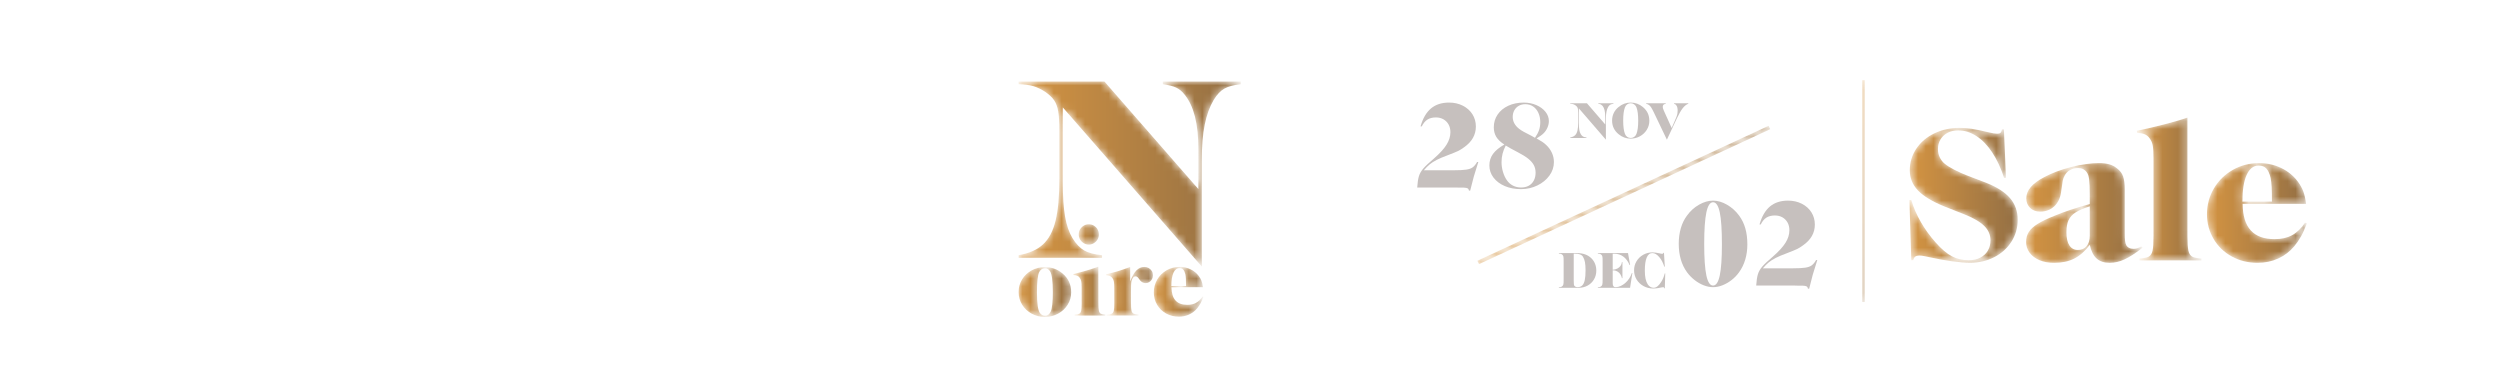 <svg height="50" viewBox="0 0 320 50" width="320" xmlns="http://www.w3.org/2000/svg" xmlns:xlink="http://www.w3.org/1999/xlink"><linearGradient id="a" x1="49.936%" x2="49.936%" y1="0%" y2="100%"><stop offset="0" stop-color="#d49442"/><stop offset="1" stop-color="#a37946"/></linearGradient><linearGradient id="b"><stop offset="0" stop-color="#d49442"/><stop offset="1" stop-color="#936f44"/></linearGradient><linearGradient id="c" x1="-.001%" x2="100.003%" xlink:href="#b" y1="50.002%" y2="50.002%"/><linearGradient id="d" x1=".004%" x2="100.003%" xlink:href="#b" y1="50.001%" y2="50.001%"/><linearGradient id="e" x1="-.009%" x2="99.997%" xlink:href="#b" y1="50.002%" y2="50.002%"/><linearGradient id="f" x1="-.001%" x2="99.997%" xlink:href="#b" y1="50.001%" y2="50.001%"/><linearGradient id="g" x1="99.745%" x2=".258%" y1="39.111%" y2="60.888%"><stop offset="0" stop-color="#a37946"/><stop offset="1" stop-color="#d49442"/></linearGradient><linearGradient id="h" x1="-.001%" x2="100%" xlink:href="#b" y1="49.999%" y2="49.999%"/><linearGradient id="i" x1="-.022%" x2="100.013%" xlink:href="#b" y1="50.011%" y2="50.011%"/><linearGradient id="j" x1="-.007%" x2="100%" xlink:href="#b" y1="50.001%" y2="50.001%"/><linearGradient id="k" x1="0%" x2="99.995%" xlink:href="#b" y1="50%" y2="50%"/><linearGradient id="l" x1="-.014%" x2="100%" xlink:href="#b" y1="50.007%" y2="50.007%"/><mask id="m" fill="#fff"><path d="m.361.256h.335v28.402h-.335z" fill="#fff" fill-rule="evenodd"/></mask><mask id="n" fill="#fff"><path d="m3.58.899c-.973.473-1.738 1.124-2.294 1.956-.556.83-.835 1.753-.835 2.765 0 .997.352 1.859 1.056 2.59.702.731 1.832 1.412 3.386 2.045l2.405.946c1.226.48 2.114.988 2.662 1.519.549.532.823 1.155.823 1.868 0 .5-.115.94-.344 1.322-.229.383-.552.68-.97.896-.416.217-.903.323-1.459.323-.818 0-1.546-.169-2.185-.509-.636-.341-1.324-.926-2.059-1.756-.737-.83-1.371-1.707-1.903-2.629-.532-.921-.937-1.857-1.216-2.804h-.245l.245 7.698h.247c.048-.215.134-.368.257-.46.123-.09.306-.136.552-.136.13 0 .291.015.479.049.187.034.428.084.724.15 1.047.232 2.026.412 2.943.537.916.123 1.694.186 2.333.186 1.128 0 2.158-.24 3.091-.722.932-.48 1.665-1.143 2.195-1.981.532-.838.798-1.772.798-2.802 0-1.08-.328-2.001-.98-2.765-.656-.765-1.679-1.42-3.068-1.969l-2.283-.871c-.655-.25-1.251-.516-1.791-.798-.54-.282-.948-.54-1.227-.772-.262-.217-.47-.486-.627-.809-.154-.324-.233-.678-.233-1.061 0-.463.111-.88.332-1.245.221-.365.528-.648.92-.847.392-.199.843-.298 1.349-.298.802 0 1.573.24 2.318.722.747.482 1.421 1.179 2.025 2.093.605.914 1.113 2.001 1.522 3.263h.246l-.269-6.204h-.246c-.05.218-.114.363-.196.436-.082.075-.213.111-.393.111-.278 0-.648-.057-1.105-.173-.966-.233-1.702-.386-2.209-.461-.507-.074-1.013-.113-1.52-.113-1.195 0-2.279.238-3.252.712" fill="#fff" fill-rule="evenodd"/></mask><mask id="o" fill="#fff"><path d="m6.098.731c-1.326.341-2.469.769-3.429 1.287-.776.405-1.354.83-1.733 1.275-.381.445-.57.928-.57 1.445 0 .501.165.909.494 1.226.329.316.754.474 1.278.474.725 0 1.328-.226 1.809-.681.481-.451.772-1.06.874-1.819.101-.776.172-1.271.215-1.481.042-.211.122-.422.24-.632.151-.308.384-.545.697-.715.309-.171.653-.255 1.024-.255.489 0 .868.195 1.139.582.135.194.227.496.277.911.052.413.077 1.031.077 1.857v1.263c-1.822.501-3.306.993-4.454 1.479-.945.372-1.682.725-2.213 1.057-.532.331-.911.678-1.14 1.043-.226.365-.341.788-.341 1.275 0 .519.152.98.456 1.385.304.403.726.72 1.266.947.54.227 1.164.339 1.873.339.994 0 1.85-.181 2.568-.546.716-.364 1.379-.95 1.987-1.759.168.792.46 1.375.872 1.746.414.373.975.559 1.684.559.624 0 1.261-.149 1.909-.449.651-.3 1.414-.796 2.29-1.493l-.15-.169c-.237.129-.427.215-.57.253-.143.041-.291.062-.443.062-.219 0-.413-.045-.581-.135-.168-.089-.288-.213-.355-.375-.069-.147-.114-.319-.139-.523-.027-.202-.038-.538-.038-1.007v-5.583c0-.695-.072-1.245-.216-1.651-.141-.405-.4-.743-.77-1.018-.289-.243-.618-.416-.989-.522-.371-.106-.808-.159-1.315-.159-1.064 0-2.258.171-3.58.51m-.216 10.028c-.253-.391-.379-.949-.379-1.676 0-.632.088-1.145.267-1.541.175-.397.478-.734.91-1.008.43-.276 1.032-.535 1.809-.778v3.763c0 .568-.136 1.011-.406 1.335-.269.324-.64.486-1.114.486-.47 0-.834-.195-1.088-.581" fill="#fff" fill-rule="evenodd"/></mask><mask id="p" fill="#fff"><path d="m3.777.911c-1.285.331-2.466.61-3.546.837l.05.266c.408.017.734.076.98.182.247.106.451.28.615.522.196.259.327.562.392.912.064.348.097.885.097 1.614v9.976c0 .875-.041 1.497-.122 1.869-.083.373-.242.625-.478.755-.239.128-.634.209-1.191.241v.242h7.927v-.242c-.557-.032-.953-.113-1.19-.241-.237-.13-.397-.386-.478-.765-.082-.381-.123-.999-.123-1.859v-15.172c-.671.245-1.648.532-2.932.864" fill="#fff" fill-rule="evenodd"/></mask><mask id="q" fill="#fff"><path d="m3.464 1.096c-1.022.582-1.827 1.375-2.417 2.379-.589 1.003-.883 2.103-.883 3.301 0 1.149.283 2.201.847 3.157.563.954 1.341 1.703 2.331 2.245.99.543 2.089.813 3.301.813.948 0 1.824-.181 2.625-.546.801-.364 1.488-.886 2.062-1.565.344-.421.633-.842.869-1.262.238-.42.488-.98.75-1.675l-.221-.098c-.508.744-1.068 1.284-1.681 1.614-.613.333-1.354.498-2.222.498-1.358 0-2.377-.371-3.055-1.116-.679-.744-1.027-1.878-1.043-3.398h8.123c-.084-.647-.2-1.178-.356-1.59-.156-.413-.38-.821-.674-1.226-.557-.761-1.273-1.352-2.149-1.772-.875-.421-1.819-.632-2.833-.632-1.227 0-2.352.292-3.375.874m1.78.644c.36-.802.875-1.203 1.546-1.203.409 0 .731.125.969.378.237.25.422.651.551 1.2.067.341.111.733.136 1.177.024.445.035 1.064.035 1.858h-3.779c0-1.472.181-2.608.541-3.41" fill="#fff" fill-rule="evenodd"/></mask><mask id="r" fill="#fff"><path d="m.101 17.376.211.433 37.276-17.274-.209-.433z" fill="#fff" fill-rule="evenodd"/></mask><mask id="s" fill="#fff"><path d="m18.465.002v.338c.741.113 1.308.26 1.702.44.392.181.758.485 1.095.913.584.722 1.022 1.658 1.314 2.808.292 1.15.438 2.549.438 4.196v5.075l-12.029-13.771h-10.984v.338c.741.023 1.365.108 1.869.254.505.147 1.016.389 1.533.727.517.361.898.722 1.146 1.083.247.361.421.835.522 1.421.101.587.152 1.399.152 2.436v6.124c0 2.279-.163 4.089-.489 5.431-.326 1.342-.865 2.357-1.617 3.045-.753.688-1.792 1.145-3.116 1.37v.338h10.68v-.338c-.988-.09-1.752-.293-2.291-.609-.539-.316-1.033-.835-1.482-1.556-.45-.744-.77-1.675-.961-2.791-.191-1.117-.286-2.555-.286-4.314v-9.643l17.79 20.369v-13.534c0-1.849.123-3.389.371-4.618.247-1.229.628-2.284 1.146-3.164.426-.699.881-1.184 1.364-1.455.483-.271 1.184-.462 2.106-.575v-.338z" fill="#fff" fill-rule="evenodd"/></mask><mask id="t" fill="#fff"><path d="m3.355.031c-.617.001-1.183.143-1.697.427-.515.284-.92.669-1.215 1.154-.296.486-.442 1.023-.441 1.613.001.59.15 1.127.447 1.612.297.484.703.867 1.219 1.149.515.282 1.082.422 1.699.421.616-.001 1.182-.141 1.697-.421.514-.28.921-.66 1.221-1.142.299-.481.448-1.009.447-1.583-.001-.509-.093-.962-.276-1.357-.183-.396-.462-.751-.836-1.066-.333-.274-.684-.478-1.054-.61-.367-.132-.768-.198-1.203-.198zm-.635 5.856c-.244-.339-.367-1.228-.369-2.666-.001-.598.022-1.12.07-1.564.048-.445.112-.756.193-.934.161-.356.408-.534.741-.535.276-.001.495.116.658.35.244.355.367 1.256.369 2.703.001.582-.022 1.097-.07 1.545-.048.449-.113.758-.193.928-.162.356-.409.534-.742.535h-.002c-.275 0-.494-.121-.656-.363z" fill="#fff" fill-rule="evenodd"/></mask><mask id="u" fill="#fff"><path d="m1.975.002c-.235.001-.448.06-.643.179-.194.118-.349.275-.466.471-.117.196-.176.412-.175.647.001.236.059.454.177.653.118.199.275.358.474.475.198.117.415.176.649.176.227-.001.439-.06.637-.179.198-.118.355-.275.473-.471.117-.196.175-.408.174-.636-.001-.244-.057-.466-.171-.665-.114-.199-.27-.358-.468-.475-.197-.117-.417-.176-.658-.176zm-.225 5.903c-.63.188-1.212.344-1.745.467l.024.122c.202.016.364.05.485.103.122.053.223.136.304.25.097.13.162.283.195.457.033.176.05.45.05.825l.004 2.003c.001.44-.019.753-.059.94-.04.188-.119.314-.236.379-.117.066-.313.106-.588.123l0.0.122 3.918-.007v-.122c-.275-.016-.471-.056-.589-.121-.117-.065-.196-.193-.237-.384-.041-.191-.062-.503-.062-.934l-.008-4.702c-.339.131-.824.29-1.455.479z" fill="#fff" fill-rule="evenodd"/></mask><mask id="v" fill="#fff"><path d="m4.946.009c-.387.001-.725.149-1.014.444-.29.296-.555.767-.795 1.414l-.004-1.855c-.685.252-1.208.433-1.571.542-.363.11-.87.242-1.522.397l.024.121c.202.016.363.05.484.102.121.052.222.135.303.248.097.129.161.28.194.454.033.174.05.447.05.818l.004 1.988c.001.436-.021.748-.065.934-.044.186-.129.311-.253.376-.124.065-.341.106-.646.122l0.0.121 4.073-.007-0-.121c-.306-.016-.521-.056-.647-.12-.125-.064-.21-.189-.255-.375-.045-.186-.067-.497-.068-.933l-.003-1.515c-.001-.372.004-.659.017-.861.011-.202.031-.364.059-.485.028-.122.074-.238.139-.352.097-.17.221-.255.374-.255.064 0 .127.018.187.054.061.036.123.099.188.188.097.137.167.232.212.284.044.053.091.099.139.139.073.065.159.115.26.151.101.037.203.055.308.054.169-0.0.326-.045.471-.135.145-.089.257-.21.338-.364.08-.153.12-.327.12-.521-0-.194-.049-.372-.146-.533-.097-.161-.23-.288-.4-.381-.169-.092-.354-.139-.555-.139z" fill="#fff" fill-rule="evenodd"/></mask><mask id="w" fill="#fff"><path d="m3.345.001c-.608.001-1.167.147-1.673.439-.507.292-.906.688-1.197 1.19-.291.502-.436 1.051-.435 1.649.001.574.142 1.099.422 1.575.281.477.667.849 1.159 1.119.491.27 1.037.405 1.637.404.471-.001.905-.093 1.302-.276.397-.182.737-.443 1.021-.783.17-.211.313-.421.431-.632.117-.21.24-.489.369-.837l-.11-.048c-.25.372-.528.641-.832.808-.304.166-.671.249-1.101.25-.674.001-1.179-.184-1.516-.555-.337-.371-.511-.936-.52-1.696l4.028-.007c-.041-.323-.1-.588-.178-.794-.078-.206-.19-.41-.336-.612-.277-.38-.632-.674-1.067-.883-.432-.208-.898-.313-1.398-.313zm-.789.759c.177-.4.433-.601.766-.602.203-0.0.363.062.481.187.118.125.209.325.275.599.032.17.055.366.067.588.013.222.019.531.02.927l-1.875.003c-.001-.735.087-1.304.265-1.704z" fill="#fff" fill-rule="evenodd"/></mask><g fill="none" fill-rule="evenodd"><path d="m.361 28.658h.335v-28.402h-.335z" fill="url(#a)" mask="url(#m)" transform="translate(238 10)"/><path d="m3.58.899c-.973.473-1.738 1.124-2.294 1.956-.556.83-.835 1.753-.835 2.765 0 .997.352 1.859 1.056 2.59.702.731 1.832 1.412 3.386 2.045l2.405.946c1.226.48 2.114.988 2.662 1.519.549.532.823 1.155.823 1.868 0 .5-.115.94-.344 1.322-.229.383-.552.68-.97.896-.416.217-.903.323-1.459.323-.818 0-1.546-.169-2.185-.509-.636-.341-1.324-.926-2.059-1.756-.737-.83-1.371-1.707-1.903-2.629-.532-.921-.937-1.857-1.216-2.804h-.245l.245 7.698h.247c.048-.215.134-.368.257-.46.123-.09.306-.136.552-.136.13 0 .291.015.479.049.187.034.428.084.724.15 1.047.232 2.026.412 2.943.537.916.123 1.694.186 2.333.186 1.128 0 2.158-.24 3.091-.722.932-.48 1.665-1.143 2.195-1.981.532-.838.798-1.772.798-2.802 0-1.08-.328-2.001-.98-2.765-.656-.765-1.679-1.42-3.068-1.969l-2.283-.871c-.655-.25-1.251-.516-1.791-.798-.54-.282-.948-.54-1.227-.772-.262-.217-.47-.486-.627-.809-.154-.324-.233-.678-.233-1.061 0-.463.111-.88.332-1.245.221-.365.528-.648.92-.847.392-.199.843-.298 1.349-.298.802 0 1.573.24 2.318.722.747.482 1.421 1.179 2.025 2.093.605.914 1.113 2.001 1.522 3.263h.246l-.269-6.204h-.246c-.05.218-.114.363-.196.436-.082.075-.213.111-.393.111-.278 0-.648-.057-1.105-.173-.966-.233-1.702-.386-2.209-.461-.507-.074-1.013-.113-1.52-.113-1.195 0-2.279.238-3.252.712" fill="url(#c)" mask="url(#n)" transform="translate(244 16.177)"/><path d="m6.098.731c-1.326.341-2.469.769-3.429 1.287-.776.405-1.354.83-1.733 1.275-.381.445-.57.928-.57 1.445 0 .501.165.909.494 1.226.329.316.754.474 1.278.474.725 0 1.328-.226 1.809-.681.481-.451.772-1.06.874-1.819.101-.776.172-1.271.215-1.481.042-.211.122-.422.24-.632.151-.308.384-.545.697-.715.309-.171.653-.255 1.024-.255.489 0 .868.195 1.139.582.135.194.227.496.277.911.052.413.077 1.031.077 1.857v1.263c-1.822.501-3.306.993-4.454 1.479-.945.372-1.682.725-2.213 1.057-.532.331-.911.678-1.14 1.043-.226.365-.341.788-.341 1.275 0 .519.152.98.456 1.385.304.403.726.72 1.266.947.54.227 1.164.339 1.873.339.994 0 1.85-.181 2.568-.546.716-.364 1.379-.95 1.987-1.759.168.792.46 1.375.872 1.746.414.373.975.559 1.684.559.624 0 1.261-.149 1.909-.449.651-.3 1.414-.796 2.29-1.493l-.15-.169c-.237.129-.427.215-.57.253-.143.041-.291.062-.443.062-.219 0-.413-.045-.581-.135-.168-.089-.288-.213-.355-.375-.069-.147-.114-.319-.139-.523-.027-.202-.038-.538-.038-1.007v-5.583c0-.695-.072-1.245-.216-1.651-.141-.405-.4-.743-.77-1.018-.289-.243-.618-.416-.989-.522-.371-.106-.808-.159-1.315-.159-1.064 0-2.258.171-3.58.51m-.216 10.028c-.253-.391-.379-.949-.379-1.676 0-.632.088-1.145.267-1.541.175-.397.478-.734.91-1.008.43-.276 1.032-.535 1.809-.778v3.763c0 .568-.136 1.011-.406 1.335-.269.324-.64.486-1.114.486-.47 0-.834-.195-1.088-.581" fill="url(#d)" mask="url(#o)" transform="translate(258.998 20.652)"/><path d="m3.777.911c-1.285.331-2.466.61-3.546.837l.05.266c.408.017.734.076.98.182.247.106.451.28.615.522.196.259.327.562.392.912.064.348.097.885.097 1.614v9.976c0 .875-.041 1.497-.122 1.869-.083.373-.242.625-.478.755-.239.128-.634.209-1.191.241v.242h7.927v-.242c-.557-.032-.953-.113-1.19-.241-.237-.13-.397-.386-.478-.765-.082-.381-.123-.999-.123-1.859v-15.172c-.671.245-1.648.532-2.932.864" fill="url(#e)" mask="url(#p)" transform="translate(273.282 15)"/><path d="m3.464 1.096c-1.022.582-1.827 1.375-2.417 2.379-.589 1.003-.883 2.103-.883 3.301 0 1.149.283 2.201.847 3.157.563.954 1.341 1.703 2.331 2.245.99.543 2.089.813 3.301.813.948 0 1.824-.181 2.625-.546.801-.364 1.488-.886 2.062-1.565.344-.421.633-.842.869-1.262.238-.42.488-.98.75-1.675l-.221-.098c-.508.744-1.068 1.284-1.681 1.614-.613.333-1.354.498-2.222.498-1.358 0-2.377-.371-3.055-1.116-.679-.744-1.027-1.878-1.043-3.398h8.123c-.084-.647-.2-1.178-.356-1.59-.156-.413-.38-.821-.674-1.226-.557-.761-1.273-1.352-2.149-1.772-.875-.421-1.819-.632-2.833-.632-1.227 0-2.352.292-3.375.874m1.78.644c.36-.802.875-1.203 1.546-1.203.409 0 .731.125.969.378.237.25.422.651.551 1.2.067.341.111.733.136 1.177.024.445.035 1.064.035 1.858h-3.779c0-1.472.181-2.608.541-3.41" fill="url(#f)" mask="url(#q)" transform="translate(282.328 20.652)"/><g fill="#c6c0be" transform="translate(181 13)"><path d="m6.862 11.112c-.09-.054-.255-.085-.497-.096h-.55c-.167-.011-.341-.016-.519-.016h-4.893c.041-.629.115-1.113.22-1.454.104-.342.294-.67.567-.983.272-.315.724-.739 1.353-1.271.744-.65 1.282-1.24 1.612-1.768.331-.527.497-1.062.497-1.606 0-.373-.079-.702-.236-.984-.158-.282-.377-.503-.654-.663-.279-.16-.6-.24-.967-.24-.43 0-.79.091-1.078.272-.289.181-.532.474-.732.879h-.157c.294-1.034.739-1.801 1.338-2.302s1.37-.751 2.314-.751c.65 0 1.237.133 1.762.399.524.267.933.632 1.228 1.095.293.463.441.989.441 1.574 0 1.067-.505 1.951-1.51 2.655-.274.202-.526.359-.757.472-.231.111-.667.289-1.305.534-.61.225-1.09.427-1.441.609-.352.181-.648.37-.889.567-.241.198-.492.45-.756.759h3.855c.682 0 1.204-.026 1.567-.08.363-.052.643-.154.841-.302.199-.149.383-.373.55-.671h.157c-.293.915-.488 1.544-.582 1.885-.093.341-.247.933-.457 1.775h-.156c-.022-.139-.076-.235-.165-.288"/><path d="m11.614 10.817c-.614-.263-1.095-.624-1.448-1.087-.351-.464-.526-.983-.526-1.559 0-.554.154-1.046.464-1.471.308-.425.794-.826 1.455-1.198-.471-.299-.816-.624-1.031-.975-.214-.353-.322-.763-.322-1.232 0-.608.162-1.15.488-1.63s.779-.856 1.361-1.127c.582-.272 1.245-.407 1.991-.407.575 0 1.111.107 1.604.32.493.212.884.5 1.173.863.288.362.432.757.432 1.183 0 .276-.06.554-.18.831-.121.278-.281.518-.481.72-.105.106-.228.209-.37.312-.14.1-.322.22-.542.359.304.172.546.315.723.432.178.117.352.255.519.416.315.298.556.634.724 1.006.169.374.253.762.253 1.167 0 .63-.193 1.208-.575 1.735-.383.527-.897.949-1.542 1.263-.646.314-1.346.471-2.101.471-.766 0-1.455-.129-2.069-.391m3.068-.047c.278-.156.493-.376.646-.664.152-.288.228-.624.228-1.007 0-.352-.073-.67-.22-.952-.147-.282-.381-.553-.7-.815-.32-.261-.758-.536-1.315-.823-.387-.203-.696-.367-.928-.496-.231-.128-.45-.256-.66-.385-.178.342-.313.686-.401 1.032-.091.346-.135.717-.135 1.111 0 .406.06.813.181 1.223.12.411.285.765.494 1.063.2.298.46.531.779.696.321.165.669.247 1.048.247.377 0 .704-.077.983-.231m1.315-7.115c.104-.303.157-.643.157-1.015 0-.447-.082-.847-.244-1.199-.163-.352-.388-.623-.676-.815-.289-.192-.622-.289-1-.289-.314 0-.592.07-.834.208-.241.14-.43.331-.567.576s-.205.528-.205.847c0 .299.073.577.214.832.142.256.343.486.606.688.177.138.37.263.574.374.204.112.549.291 1.03.536.147.075.288.155.425.24.242-.352.414-.679.52-.984"/><path d="m37.074 23.519c-.41-.161-.8-.386-1.173-.679-.372-.294-.695-.627-.968-.999-.701-.969-1.054-2.18-1.054-3.63 0-.724.09-1.393.268-2.005.178-.614.441-1.148.786-1.607.42-.586.934-1.053 1.543-1.399.609-.346 1.206-.52 1.795-.52.586 0 1.185.175 1.793.527.609.353 1.123.815 1.543 1.391.356.48.621 1.024.795 1.631.174.607.259 1.294.259 2.062 0 .683-.088 1.324-.267 1.926-.177.604-.441 1.143-.786 1.623-.273.384-.595.719-.968 1.008-.372.287-.762.51-1.172.671-.409.159-.808.239-1.195.239-.389 0-.787-.08-1.196-.239m2.053-1.264c.184-.863.275-2.185.275-3.964 0-1.875-.091-3.245-.275-4.109-.183-.863-.469-1.295-.857-1.295-.389 0-.675.434-.859 1.303-.183.869-.276 2.215-.276 4.038 0 1.821.093 3.165.276 4.027.184.865.469 1.295.859 1.295.387 0 .674-.43.857-1.295"/><path d="m50.253 23.662c-.09-.053-.255-.085-.497-.096h-.55c-.168-.011-.342-.016-.52-.016h-4.893c.042-.629.115-1.113.22-1.454.104-.341.294-.67.567-.984.272-.315.724-.738 1.353-1.271.745-.65 1.282-1.24 1.612-1.768.331-.526.497-1.062.497-1.606 0-.373-.079-.701-.236-.983-.158-.282-.376-.503-.654-.664-.279-.159-.601-.239-.968-.239-.43 0-.79.091-1.078.271-.289.181-.532.474-.732.88h-.156c.293-1.034.738-1.801 1.337-2.303.598-.5 1.37-.75 2.314-.75.65 0 1.237.133 1.762.399.524.266.934.631 1.228 1.094.293.464.441.989.441 1.575 0 1.067-.504 1.951-1.51 2.654-.274.202-.525.36-.756.472-.232.112-.668.29-1.306.535-.609.225-1.09.427-1.441.608-.351.182-.648.371-.889.567-.24.198-.492.452-.756.76h3.856c.681 0 1.203-.026 1.567-.08.362-.053.642-.154.841-.303.199-.148.383-.372.551-.671h.156c-.293.916-.488 1.544-.582 1.885-.093.341-.246.934-.456 1.776h-.157c-.022-.14-.076-.235-.165-.289"/><path d="m21.093.869v1.898c0 .346.019.629.056.85.037.22.098.402.187.55.088.142.183.243.288.307.105.061.254.101.445.119v.067h-2.077v-.067c.257-.045.46-.135.605-.27.148-.136.253-.335.317-.6.063-.263.094-.62.094-1.069v-1.205c0-.204-.01-.364-.03-.48-.021-.115-.053-.208-.103-.28-.047-.071-.12-.142-.222-.212-.099-.068-.199-.114-.297-.144-.099-.028-.22-.045-.364-.048v-.067h2.137l2.34 2.711v-.999c0-.325-.028-.599-.085-.827-.056-.227-.141-.411-.255-.552l-.215-.179c-.075-.037-.186-.065-.331-.086v-.067h1.941v.067c-.179.021-.317.059-.409.113-.094.051-.184.147-.266.286-.101.173-.175.38-.222.622-.049.241-.073.546-.073.909v2.664z"/><path d="m26.908 4.602c-.261-.096-.504-.236-.727-.424-.555-.452-.833-1.033-.833-1.745 0-.351.071-.674.213-.968.141-.296.348-.553.62-.77.463-.378.979-.566 1.547-.566.582 0 1.1.188 1.554.566.28.231.488.492.627.782.137.291.206.621.206.99 0 .409-.108.788-.322 1.139-.215.351-.505.628-.872.832-.366.205-.764.306-1.194.306-.283 0-.557-.047-.82-.142m1.273-.083c.131-.094.227-.222.289-.386.073-.196.129-.434.167-.716.036-.282.055-.601.055-.956 0-.76-.074-1.332-.222-1.718-.067-.164-.164-.293-.297-.387-.131-.094-.28-.14-.446-.14-.165 0-.315.046-.446.14s-.227.223-.288.387c-.149.381-.224.945-.224 1.691s.075 1.312.224 1.699c.061.164.157.292.288.386.131.094.281.141.453.141.165 0 .314-.047.446-.141"/><path d="m30.672 1.348c-.127-.262-.237-.463-.328-.603-.091-.14-.187-.243-.285-.312-.098-.07-.216-.118-.351-.15v-.067h2.511v.067c-.135.022-.233.064-.295.127-.061.062-.091.15-.091.266l.026.19c.018.065.056.169.117.31.063.142.142.32.242.533l.754 1.672.309-.701c.14-.314.239-.552.301-.711.061-.16.103-.298.124-.413.022-.115.033-.249.033-.4 0-.267-.047-.474-.138-.626l-.124-.156c-.043-.033-.11-.063-.197-.09v-.067h1.823v.067c-.245.084-.482.271-.709.559-.227.289-.474.715-.74 1.279l-1.292 2.757z"/><path d="m18.535 23.768c.144-.009.25-.026.318-.053l.174-.133.079-.157c.018-.055.029-.135.033-.239.004-.104.006-.268.006-.489v-2.164c0-.222-.002-.386-.006-.49-.005-.104-.015-.184-.033-.239l-.079-.157-.174-.133c-.068-.026-.174-.045-.318-.052v-.068h2.282c.406 0 .766.056 1.078.167s.583.28.81.507c.201.2.355.433.462.702.107.268.16.558.16.869 0 .413-.097.787-.294 1.123-.197.335-.467.597-.81.789-.343.191-.727.286-1.151.286h-2.538zm2.99-.229c.148-.145.257-.373.325-.687.067-.313.1-.728.1-1.247 0-.432-.026-.783-.077-1.054-.053-.271-.136-.499-.251-.685-.086-.139-.21-.237-.369-.3-.16-.062-.373-.093-.639-.093h-.177v3.397c0 .226.006.39.016.488.01.101.032.175.063.224l.156.126c.074.032.159.047.257.047.249 0 .448-.072.596-.215z"/><path d="m23.524 23.768c.145-.009.251-.026.319-.053l.174-.133.078-.157c.018-.055.029-.135.033-.239.005-.104.007-.268.007-.489v-2.164c0-.222-.002-.386-.007-.49-.005-.104-.015-.184-.033-.239l-.078-.157-.174-.133c-.068-.026-.174-.045-.319-.052v-.068h3.862l.269 1.532h-.065c-.202-.475-.469-.836-.804-1.083-.334-.247-.726-.369-1.176-.369h-.184v2.052c.223-.014.42-.064.591-.151.171-.086.307-.201.409-.342.102-.142.163-.304.18-.486h.067v2.051h-.067c-.074-.315-.217-.561-.426-.737-.21-.174-.461-.263-.754-.263v1.572c0 .156.011.274.032.357l.118.177c.057.035.136.051.236.051.211 0 .424-.048.64-.149.217-.1.427-.242.633-.429.184-.169.339-.351.466-.548.127-.194.237-.422.328-.685h.065l-.295 1.892h-4.124z"/><path d="m29.373 23.618c-.377-.206-.672-.487-.889-.842-.217-.356-.323-.749-.323-1.179 0-.423.104-.807.314-1.156.209-.349.495-.625.856-.83.361-.204.757-.306 1.191-.306.121 0 .261.012.415.034.156.021.312.05.469.086l.21.047.144.013.101-.026.064-.1h.064l.106 1.772h-.066c-.079-.244-.169-.464-.269-.662s-.222-.382-.367-.55c-.148-.178-.296-.31-.443-.398-.146-.085-.298-.127-.455-.127-.315 0-.552.189-.715.569-.162.379-.242.936-.242 1.674 0 .41.03.755.093 1.039.06.284.156.529.287.733.088.129.197.233.328.311.131.078.268.116.414.116.169 0 .332-.061.49-.181.156-.119.317-.307.478-.565.111-.169.199-.337.27-.506.07-.17.133-.364.191-.587h.064l-.058 1.906h-.066c-.013-.093-.061-.141-.144-.141-.035 0-.105.01-.207.027-.101.017-.25.047-.443.087-.079.013-.179.025-.304.037-.125.011-.23.016-.318.016-.45 0-.863-.102-1.239-.309"/></g><path d="m.101 17.376.211.433 37.276-17.274-.209-.433z" fill="url(#g)" mask="url(#r)" transform="translate(189 16)"/><path d="m18.465.002v.338c.741.113 1.308.26 1.702.44.392.181.758.485 1.095.913.584.722 1.022 1.658 1.314 2.808.292 1.15.438 2.549.438 4.196v5.075l-12.029-13.771h-10.984v.338c.741.023 1.365.108 1.869.254.505.147 1.016.389 1.533.727.517.361.898.722 1.146 1.083.247.361.421.835.522 1.421.101.587.152 1.399.152 2.436v6.124c0 2.279-.163 4.089-.489 5.431-.326 1.342-.865 2.357-1.617 3.045-.753.688-1.792 1.145-3.116 1.37v.338h10.68v-.338c-.988-.09-1.752-.293-2.291-.609-.539-.316-1.033-.835-1.482-1.556-.45-.744-.77-1.675-.961-2.791-.191-1.117-.286-2.555-.286-4.314v-9.643l17.79 20.369v-13.534c0-1.849.123-3.389.371-4.618.247-1.229.628-2.284 1.146-3.164.426-.699.881-1.184 1.364-1.455.483-.271 1.184-.462 2.106-.575v-.338z" fill="url(#h)" mask="url(#s)" transform="translate(130.379 10.432)"/><path d="m3.355.031c-.617.001-1.183.143-1.697.427-.515.284-.92.669-1.215 1.154-.296.486-.442 1.023-.441 1.613.001.59.15 1.127.447 1.612.297.484.703.867 1.219 1.149.515.282 1.082.422 1.699.421.616-.001 1.182-.141 1.697-.421.514-.28.921-.66 1.221-1.142.299-.481.448-1.009.447-1.583-.001-.509-.093-.962-.276-1.357-.183-.396-.462-.751-.836-1.066-.333-.274-.684-.478-1.054-.61-.367-.132-.768-.198-1.203-.198zm-.635 5.856c-.244-.339-.367-1.228-.369-2.666-.001-.598.022-1.12.07-1.564.048-.445.112-.756.193-.934.161-.356.408-.534.741-.535.276-.001.495.116.658.35.244.355.367 1.256.369 2.703.001.582-.022 1.097-.07 1.545-.048.449-.113.758-.193.928-.162.356-.409.534-.742.535h-.002c-.275 0-.494-.121-.656-.363z" fill="url(#i)" mask="url(#t)" transform="translate(130.379 34.159)"/><path d="m1.975.002c-.235.001-.448.06-.643.179-.194.118-.349.275-.466.471-.117.196-.176.412-.175.647.001.236.059.454.177.653.118.199.275.358.474.475.198.117.415.176.649.176.227-.001.439-.06.637-.179.198-.118.355-.275.473-.471.117-.196.175-.408.174-.636-.001-.244-.057-.466-.171-.665-.114-.199-.27-.358-.468-.475-.197-.117-.417-.176-.658-.176zm-.225 5.903c-.63.188-1.212.344-1.745.467l.024.122c.202.016.364.05.485.103.122.053.223.136.304.25.097.13.162.283.195.457.033.176.05.45.05.825l.004 2.003c.001.44-.019.753-.059.94-.04.188-.119.314-.236.379-.117.066-.313.106-.588.123l0.0.122 3.918-.007v-.122c-.275-.016-.471-.056-.589-.121-.117-.065-.196-.193-.237-.384-.041-.191-.062-.503-.062-.934l-.008-4.702c-.339.131-.824.29-1.455.479z" fill="url(#j)" mask="url(#u)" transform="translate(137.382 28.705)"/><path d="m4.946.009c-.387.001-.725.149-1.014.444-.29.296-.555.767-.795 1.414l-.004-1.855c-.685.252-1.208.433-1.571.542-.363.11-.87.242-1.522.397l.024.121c.202.016.363.05.484.102.121.052.222.135.303.248.097.129.161.28.194.454.033.174.05.447.05.818l.004 1.988c.001.436-.021.748-.065.934-.044.186-.129.311-.253.376-.124.065-.341.106-.646.122l0.0.121 4.073-.007-0-.121c-.306-.016-.521-.056-.647-.12-.125-.064-.21-.189-.255-.375-.045-.186-.067-.497-.068-.933l-.003-1.515c-.001-.372.004-.659.017-.861.011-.202.031-.364.059-.485.028-.122.074-.238.139-.352.097-.17.221-.255.374-.255.064 0 .127.018.187.054.061.036.123.099.188.188.097.137.167.232.212.284.044.053.091.099.139.139.073.065.159.115.26.151.101.037.203.055.308.054.169-0.0.326-.045.471-.135.145-.089.257-.21.338-.364.08-.153.12-.327.12-.521-0-.194-.049-.372-.146-.533-.097-.161-.23-.288-.4-.381-.169-.092-.354-.139-.555-.139z" fill="url(#k)" mask="url(#v)" transform="translate(141.529 34.159)"/><path d="m3.345.001c-.608.001-1.167.147-1.673.439-.507.292-.906.688-1.197 1.19-.291.502-.436 1.051-.435 1.649.001.574.142 1.099.422 1.575.281.477.667.849 1.159 1.119.491.27 1.037.405 1.637.404.471-.001.905-.093 1.302-.276.397-.182.737-.443 1.021-.783.17-.211.313-.421.431-.632.117-.21.24-.489.369-.837l-.11-.048c-.25.372-.528.641-.832.808-.304.166-.671.249-1.101.25-.674.001-1.179-.184-1.516-.555-.337-.371-.511-.936-.52-1.696l4.028-.007c-.041-.323-.1-.588-.178-.794-.078-.206-.19-.41-.336-.612-.277-.38-.632-.674-1.067-.883-.432-.208-.898-.313-1.398-.313zm-.789.759c.177-.4.433-.601.766-.602.203-0.0.363.062.481.187.118.125.209.325.275.599.032.17.055.366.067.588.013.222.019.531.02.927l-1.875.003c-.001-.735.087-1.304.265-1.704z" fill="url(#l)" mask="url(#w)" transform="translate(147.647 34.159)"/></g></svg>